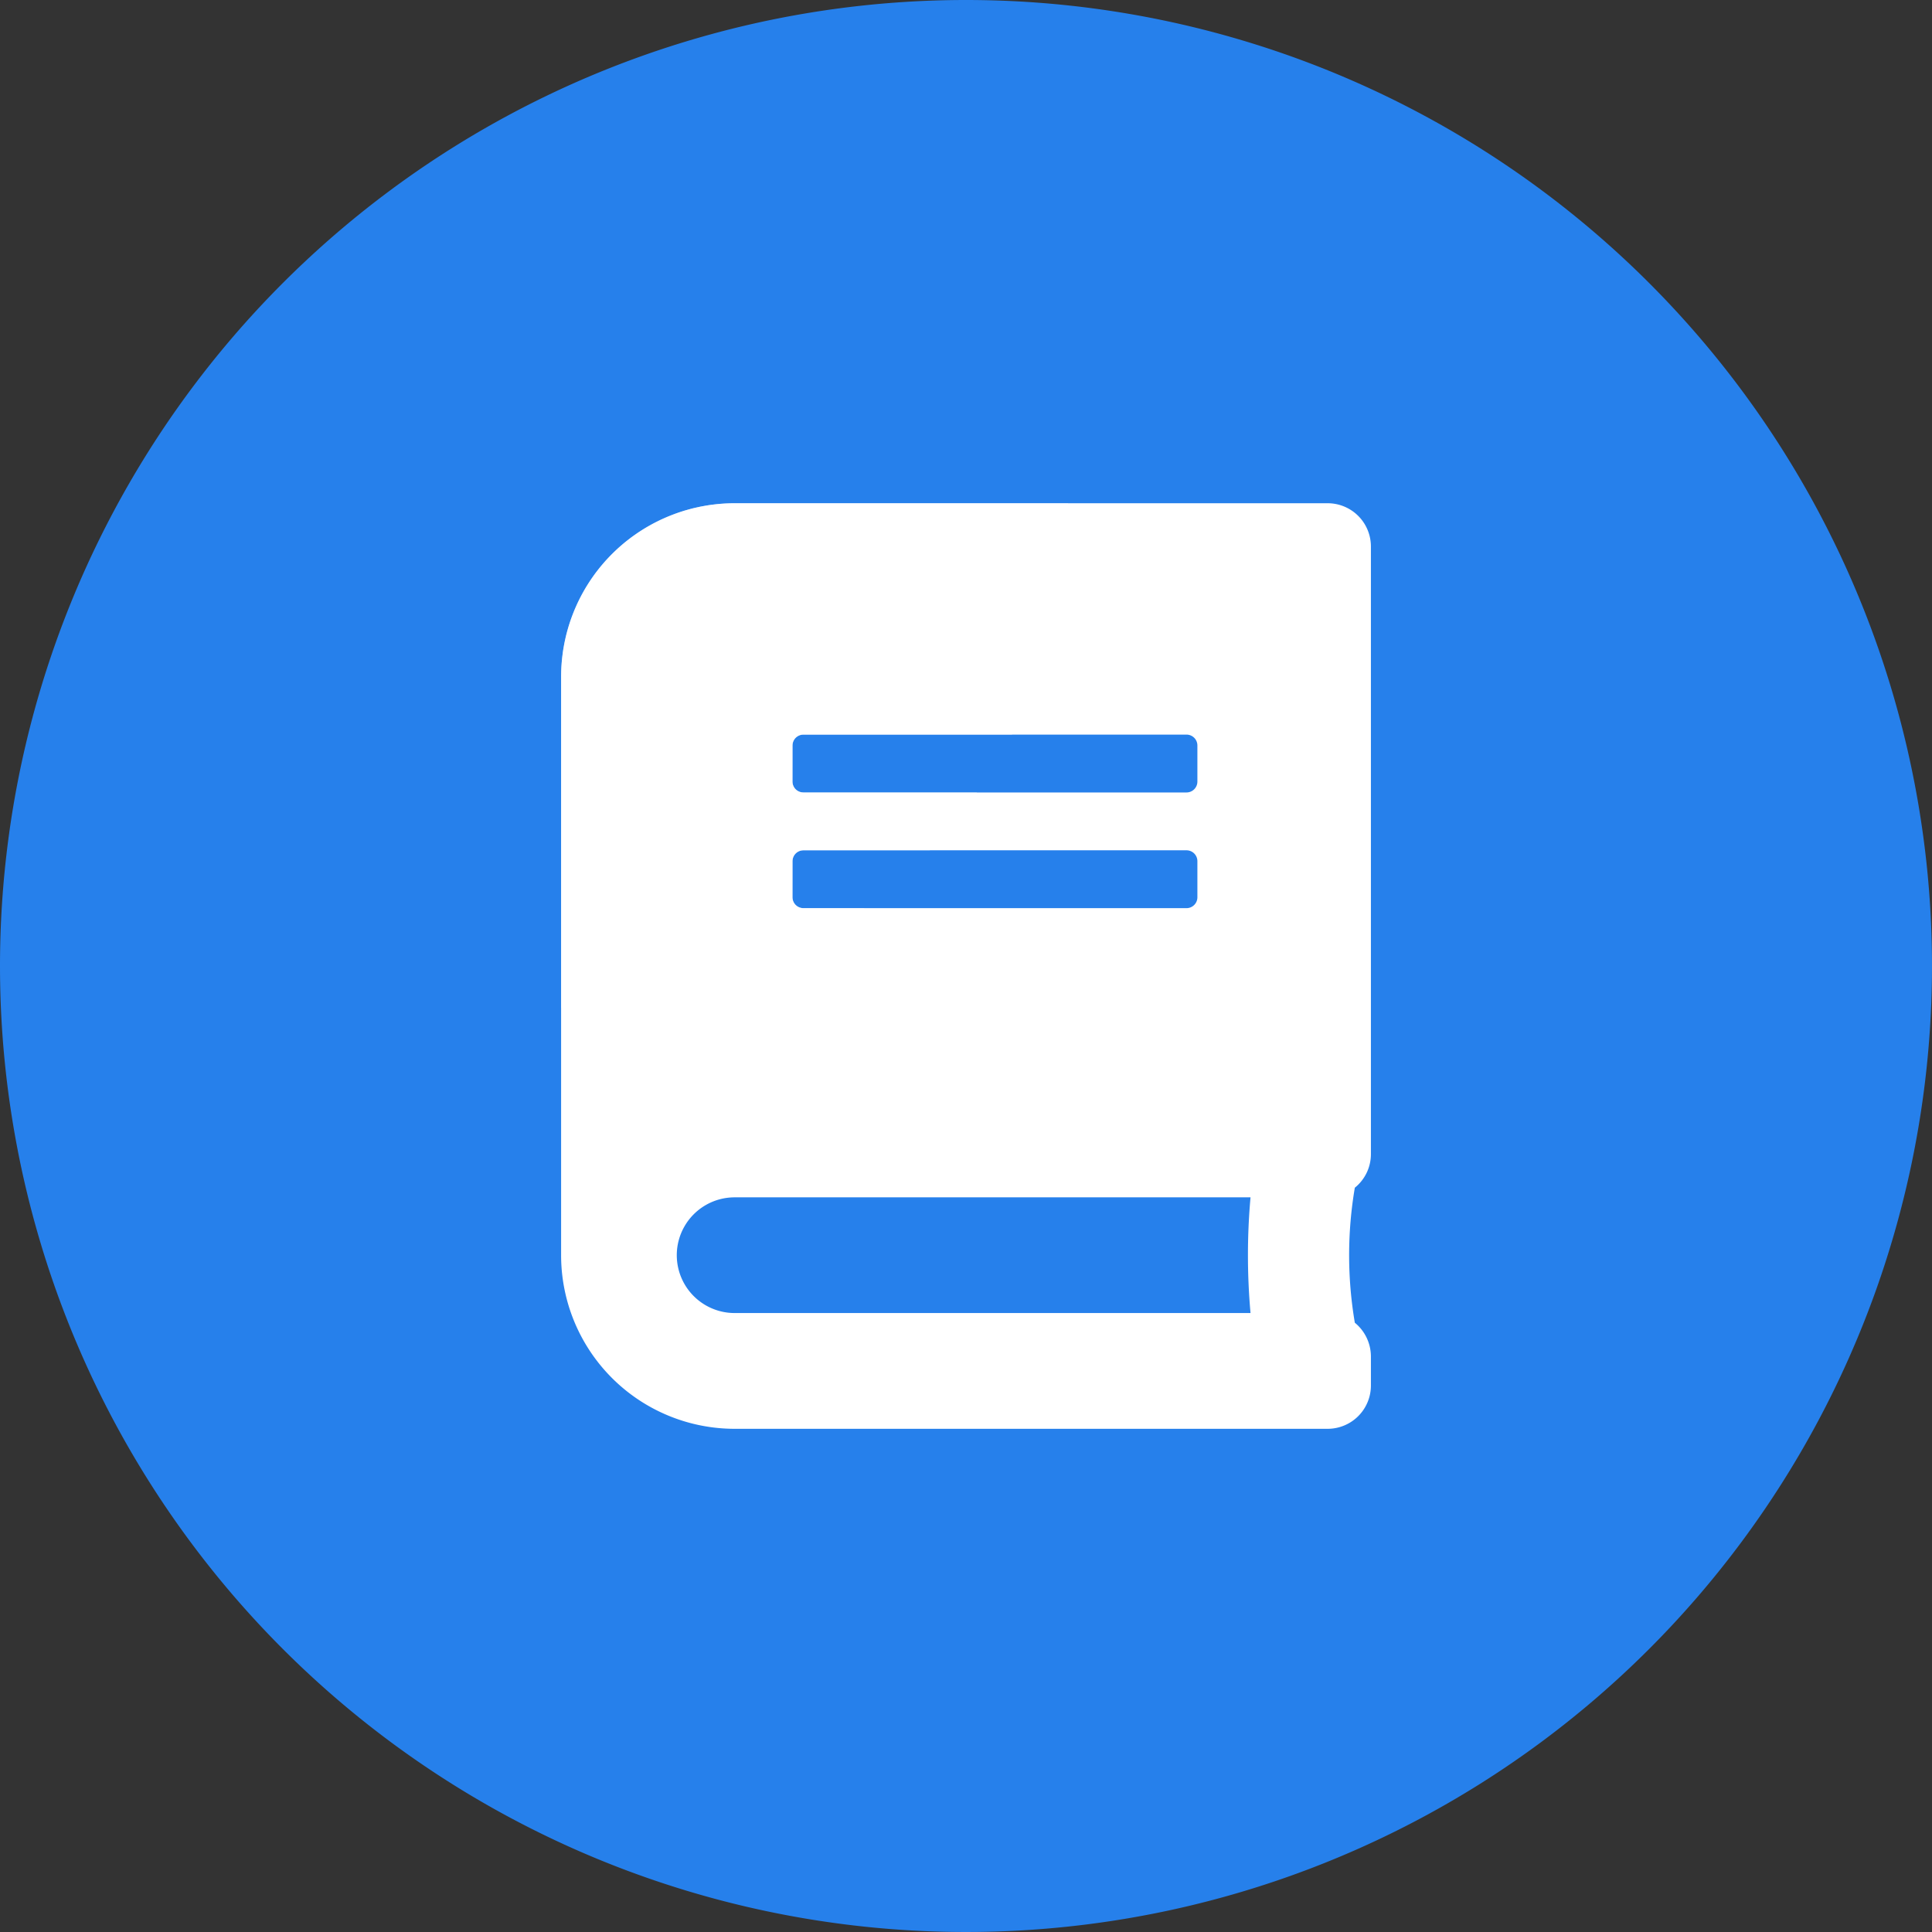 <svg id="icon-header-buku-kerja-guru" xmlns="http://www.w3.org/2000/svg" xmlns:xlink="http://www.w3.org/1999/xlink" width="86" height="86" viewBox="0 0 86 86">
  <rect x="0" y="0" width="86" height="86" fill="#333333" stroke="none"/>
  <defs>
    <clipPath id="clip-path">
      <path id="Path_37252" data-name="Path 37252" d="M36.047,28.966V1.931A1.926,1.926,0,0,0,34.116,0H7.724A7.726,7.726,0,0,0,0,7.724V33.472A7.726,7.726,0,0,0,7.724,41.2H34.116a1.926,1.926,0,0,0,1.931-1.931V37.978a1.946,1.946,0,0,0-.716-1.5,17.943,17.943,0,0,1,0-6.01,1.918,1.918,0,0,0,.716-1.5ZM10.3,10.782a.484.484,0,0,1,.483-.483H27.84a.484.484,0,0,1,.483.483v1.609a.484.484,0,0,1-.483.483H10.782a.484.484,0,0,1-.483-.483Zm0,5.15a.484.484,0,0,1,.483-.483H27.84a.484.484,0,0,1,.483.483v1.609a.484.484,0,0,1-.483.483H10.782a.484.484,0,0,1-.483-.483ZM30.688,36.047H7.724a2.575,2.575,0,1,1,0-5.15H30.688A28.966,28.966,0,0,0,30.688,36.047Z" transform="translate(0 0)" fill="#fff"/>
    </clipPath>
  </defs>
  <path id="Path_38567" data-name="Path 38567" d="M43,0A43,43,0,1,1,0,43,43,43,0,0,1,43,0Z" fill="#2680eb"/>
  <g id="Group_5075" data-name="Group 5075" transform="translate(-17.023 -328.599)">
    <path id="Path_212" data-name="Path 212" d="M36.047,28.966V1.931A1.926,1.926,0,0,0,34.116,0H7.724A7.726,7.726,0,0,0,0,7.724V33.472A7.726,7.726,0,0,0,7.724,41.2H34.116a1.926,1.926,0,0,0,1.931-1.931V37.978a1.946,1.946,0,0,0-.716-1.5,17.943,17.943,0,0,1,0-6.01,1.918,1.918,0,0,0,.716-1.5ZM10.3,10.782a.484.484,0,0,1,.483-.483H27.84a.484.484,0,0,1,.483.483v1.609a.484.484,0,0,1-.483.483H10.782a.484.484,0,0,1-.483-.483Zm0,5.15a.484.484,0,0,1,.483-.483H27.84a.484.484,0,0,1,.483.483v1.609a.484.484,0,0,1-.483.483H10.782a.484.484,0,0,1-.483-.483ZM30.688,36.047H7.724a2.575,2.575,0,1,1,0-5.15H30.688A28.966,28.966,0,0,0,30.688,36.047Z" transform="translate(42 351)" fill="#fff"/>
    <g id="Mask_Group_1525" data-name="Mask Group 1525" transform="translate(42 351)" clip-path="url(#clip-path)">
      <ellipse id="Ellipse_703" data-name="Ellipse 703" cx="22.461" cy="22.461" rx="22.461" ry="22.461" transform="translate(-22.354 -22.462)" fill="#fff" opacity="0.5"/>
    </g>
  </g>
</svg>
